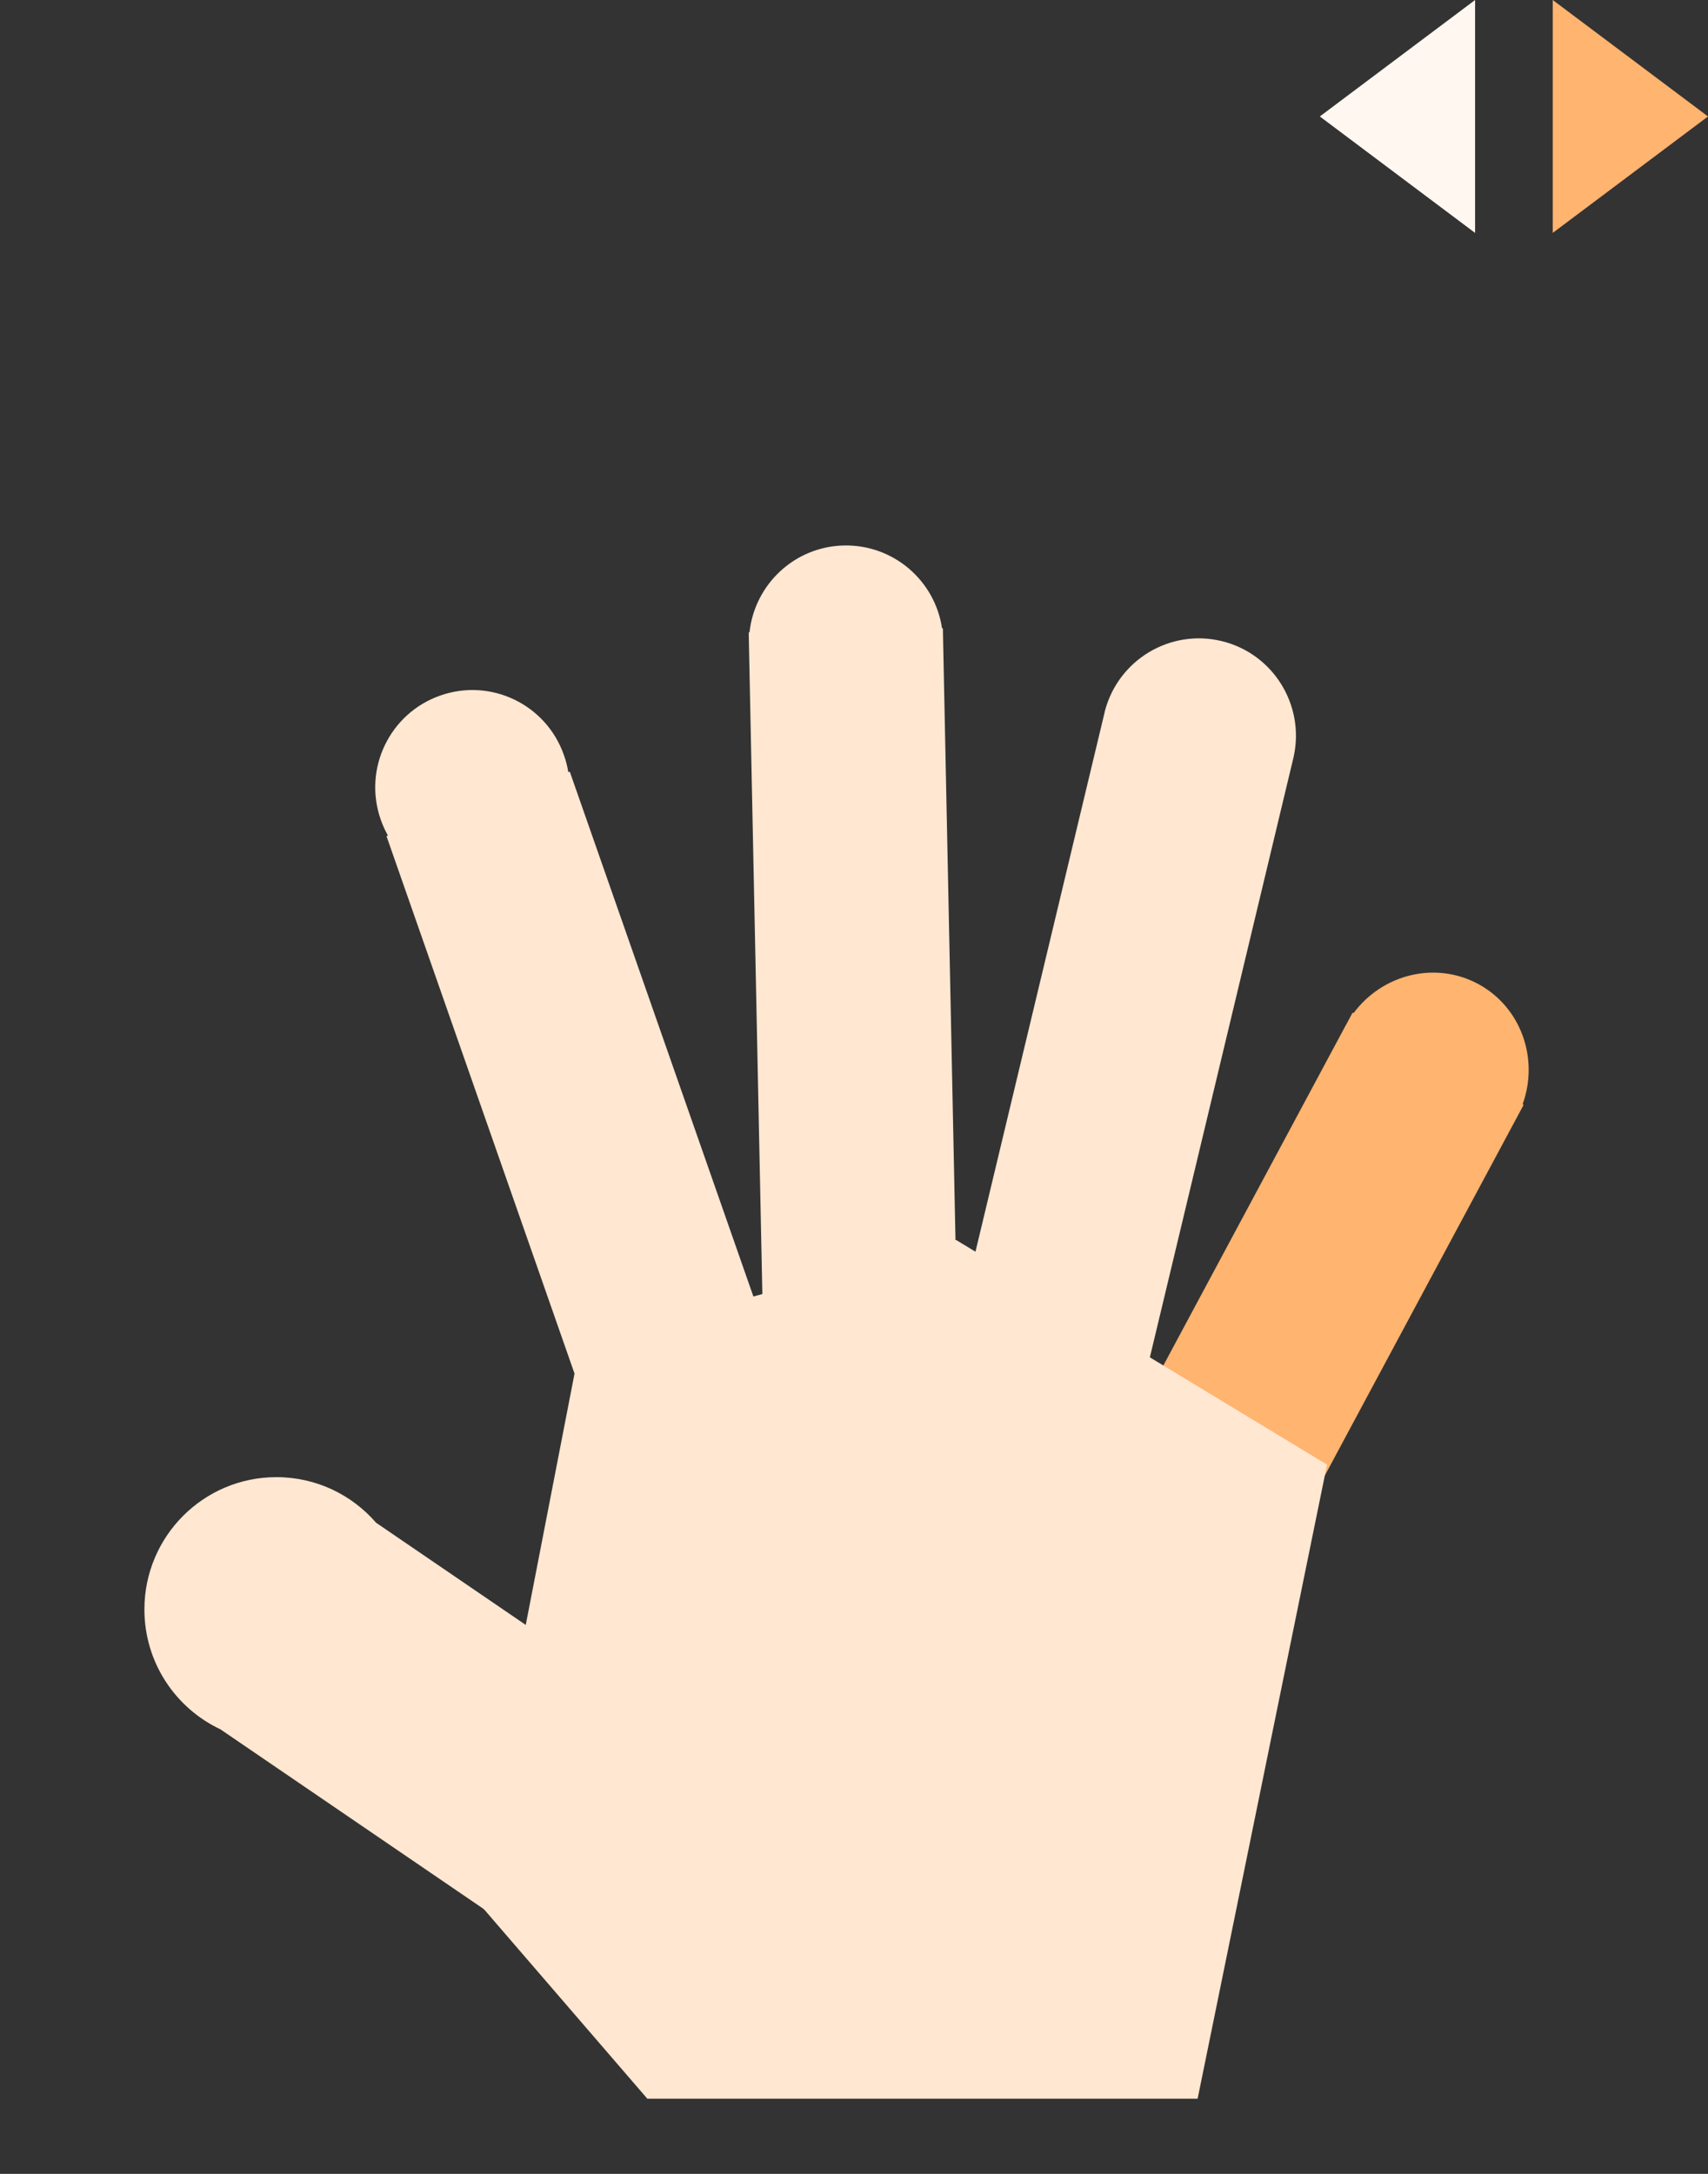 <svg width="22" height="28" viewBox="0 0 22 28" fill="none" xmlns="http://www.w3.org/2000/svg">
<rect x="0" y="0" width="22" height="28" fill="#333333" stroke="none"/>
<path fill-rule="evenodd" clip-rule="evenodd" d="M17.434 13.05C17.806 12.548 18.487 12.376 19.04 12.674C19.592 12.972 19.825 13.636 19.612 14.224L19.625 14.231L16.891 19.329L14.688 18.141L17.324 13.225C17.326 13.221 17.328 13.217 17.33 13.213C17.332 13.209 17.335 13.205 17.337 13.202L17.422 13.043L17.434 13.05Z" fill="#FFB46F"/>
<path fill-rule="evenodd" clip-rule="evenodd" d="M16.657 9.773C16.657 9.772 16.658 9.77 16.658 9.769C16.658 9.768 16.659 9.767 16.659 9.765L16.665 9.738L16.665 9.738C16.806 9.075 16.395 8.416 15.734 8.257C15.072 8.098 14.408 8.498 14.233 9.153L14.233 9.152L14.226 9.184L11.93 18.772L14.362 19.358L16.657 9.773Z" fill="#FFE7D1"/>
<path fill-rule="evenodd" clip-rule="evenodd" d="M12.148 8.254L12.341 17.609L9.84 17.661L9.647 8.309C9.647 8.308 9.647 8.307 9.647 8.306C9.647 8.305 9.647 8.304 9.647 8.303L9.644 8.145L9.654 8.145C9.72 7.527 10.235 7.039 10.871 7.026C11.508 7.013 12.043 7.478 12.134 8.093L12.145 8.093L12.148 8.254Z" fill="#FFE7D1"/>
<path fill-rule="evenodd" clip-rule="evenodd" d="M7.32 9.946C7.308 9.872 7.29 9.799 7.264 9.727C7.036 9.073 6.322 8.729 5.67 8.959C5.018 9.188 4.675 9.903 4.904 10.557C4.929 10.629 4.961 10.698 4.997 10.763L4.978 10.769L7.653 18.415L10.014 17.585L7.339 9.939L7.32 9.946Z" fill="#FFE7D1"/>
<path fill-rule="evenodd" clip-rule="evenodd" d="M2.839 22.274C2.261 22.002 1.86 21.413 1.86 20.73C1.86 19.789 2.621 19.026 3.56 19.026C4.073 19.026 4.532 19.253 4.844 19.613L11.435 24.113L9.566 26.865L2.839 22.274Z" fill="#FFE7D1"/>
<path d="M7.472 17.322L12.315 15.971L17.093 18.865L15.426 27.032L8.338 27.032L6.093 24.428L7.472 17.322Z" fill="#FFE7D1"/>
<path d="M19 0L17 1.5L19 3V0Z" fill="#FFF7F0"/>
<path d="M22 1.5L20 0V3L22 1.5Z" fill="#FFB46F"/>
</svg>

